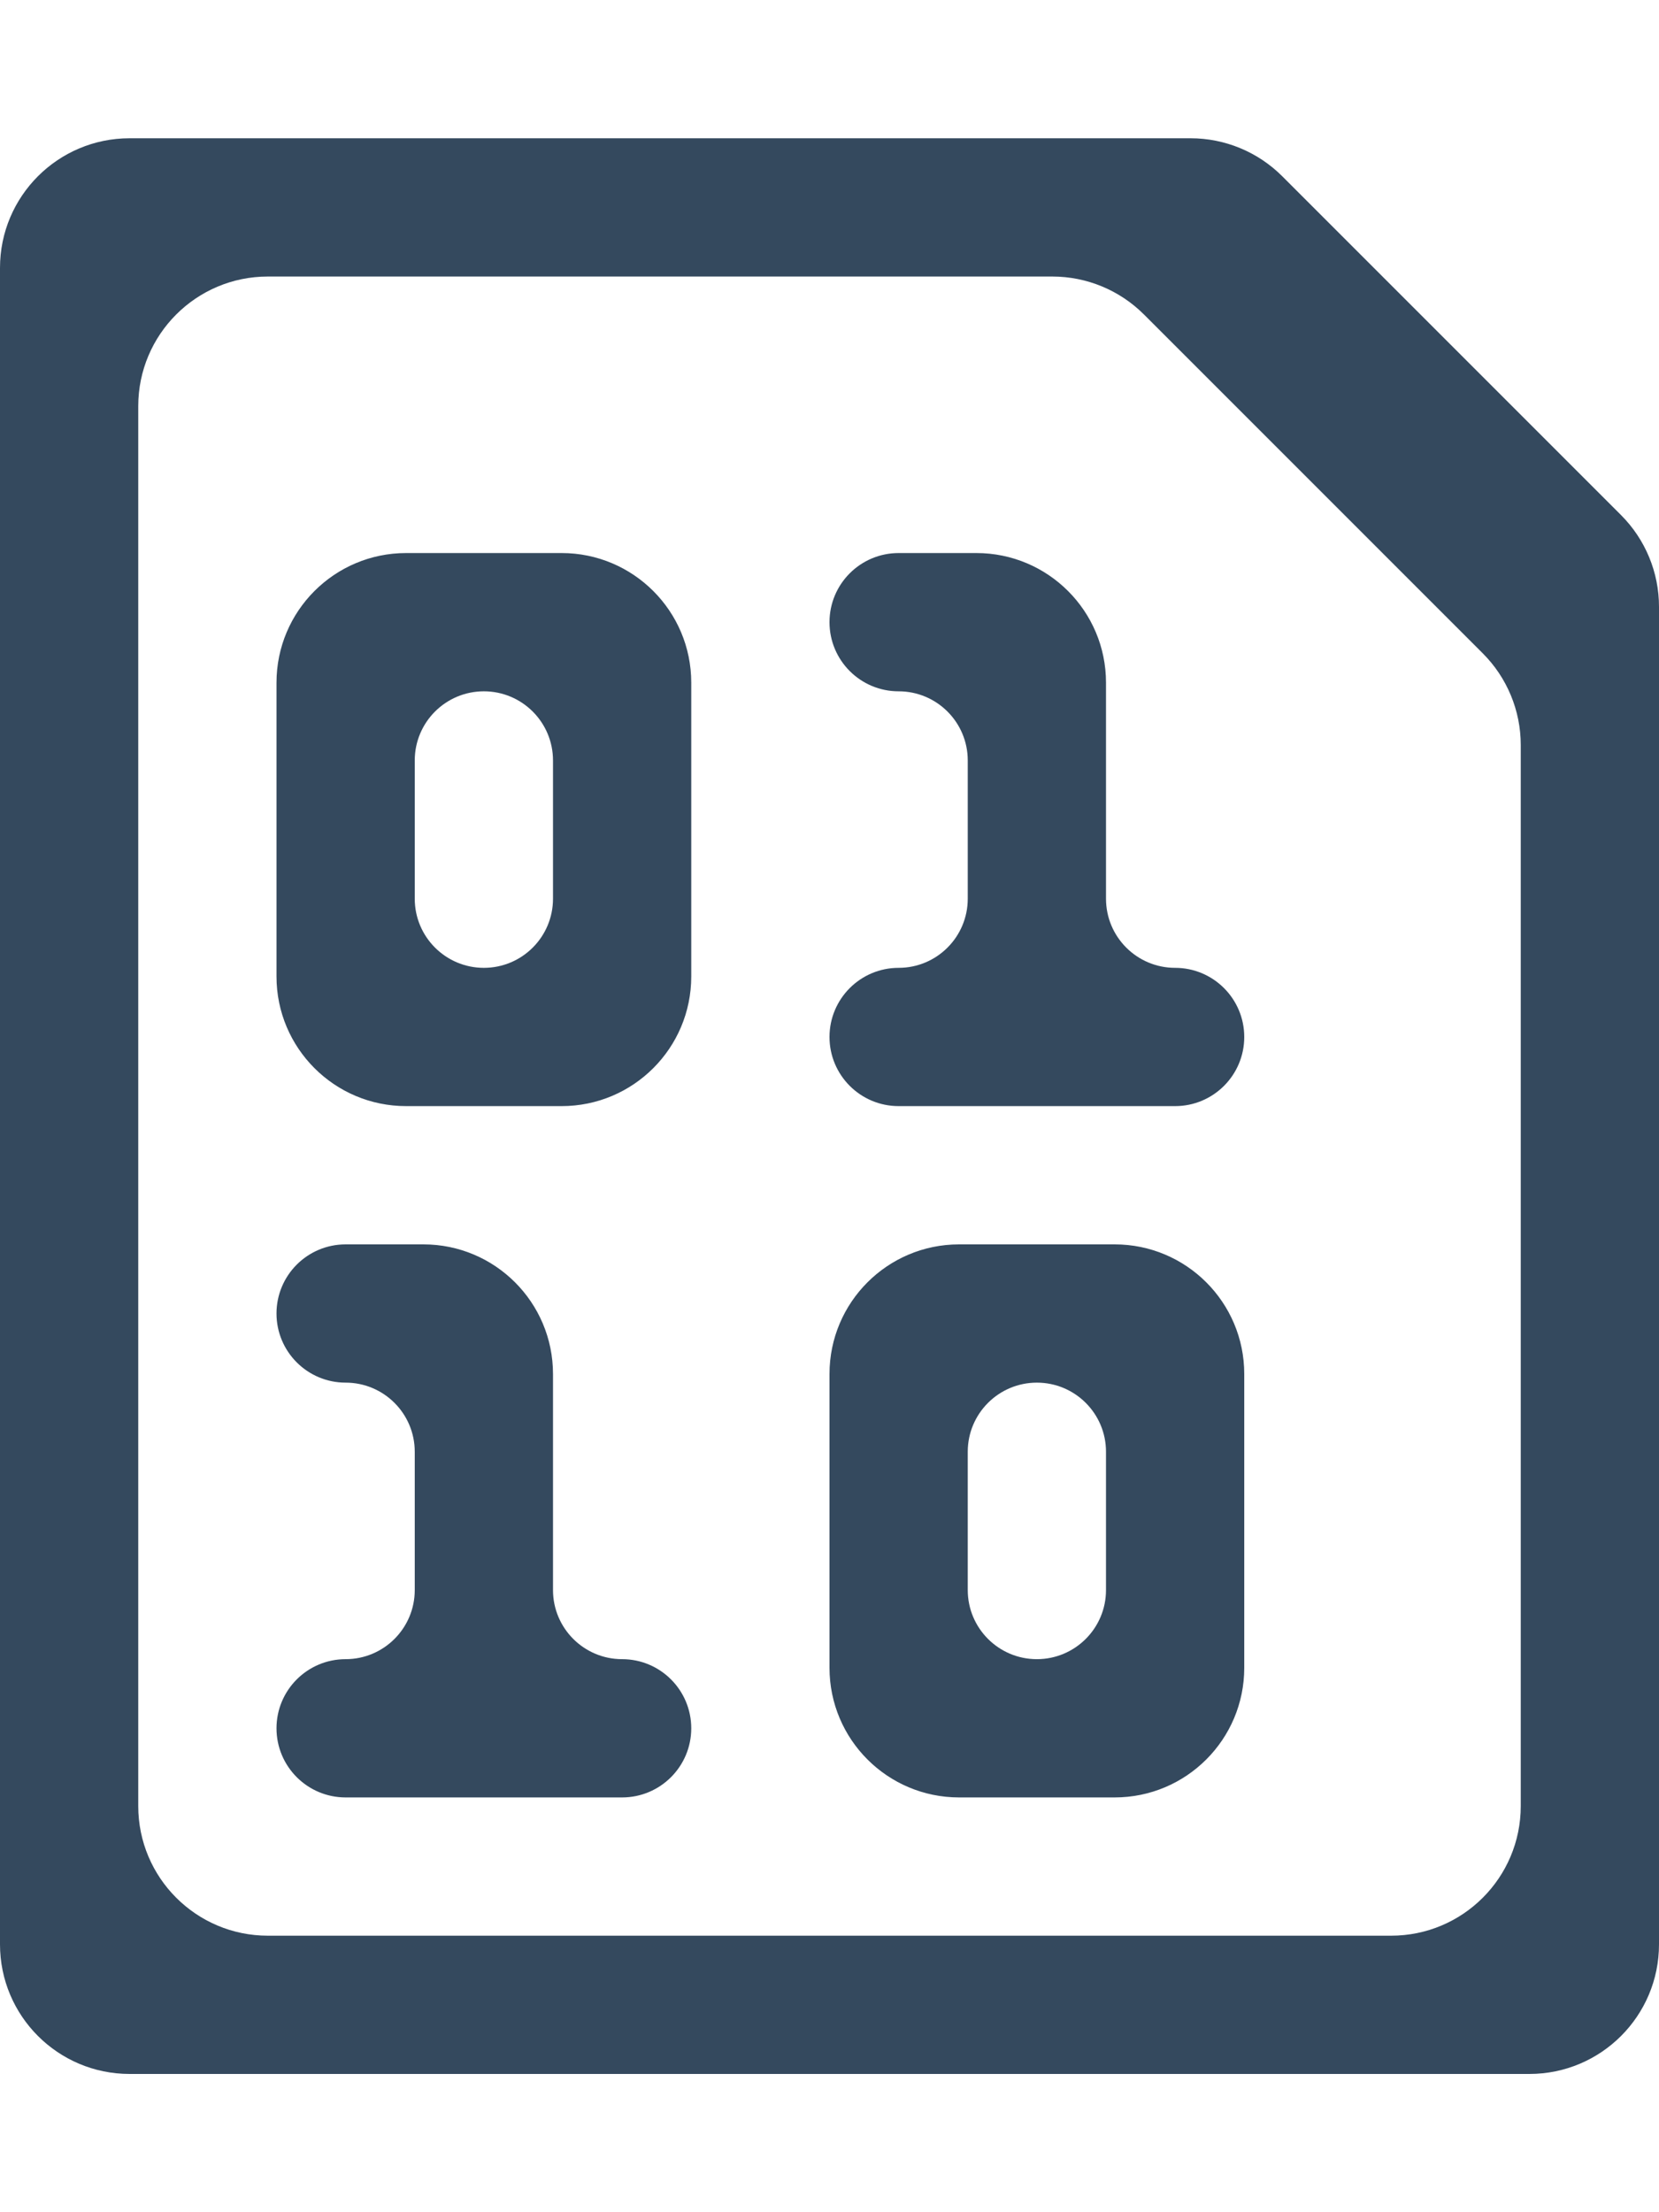 <svg width="768" height="1024" viewBox="0 0 768 1024" fill="none" xmlns="http://www.w3.org/2000/svg">
<path d="M60 960C26.863 960 0 933.137 0 900V124C0 90.863 26.863 64 60 64H551.147C567.06 64 582.321 70.321 593.574 81.574L750.426 238.426C761.679 249.679 768 264.94 768 280.853V900C768 933.137 741.137 960 708 960H60ZM704 344.853C704 328.94 697.679 313.679 686.426 302.426L529.574 145.574C518.321 134.321 503.06 128 487.147 128H124C90.863 128 64 154.863 64 188V836C64 869.137 90.863 896 124 896H644C677.137 896 704 869.137 704 836V344.853ZM320 452C320 485.137 293.137 512 260 512H188C154.863 512 128 485.137 128 452V316C128 282.863 154.863 256 188 256H260C293.137 256 320 282.863 320 316V452ZM256 352C256 334.327 241.673 320 224 320V320C206.327 320 192 334.327 192 352V416C192 433.673 206.327 448 224 448V448C241.673 448 256 433.673 256 416V352ZM256 736C256 753.673 270.327 768 288 768V768C305.673 768 320 782.327 320 800V800C320 817.673 305.673 832 288 832H160C142.327 832 128 817.673 128 800V800C128 782.327 142.327 768 160 768V768C177.673 768 192 753.673 192 736V672C192 654.327 177.673 640 160 640V640C142.327 640 128 625.673 128 608V608C128 590.327 142.327 576 160 576H196C229.137 576 256 602.863 256 636V736ZM512 416C512 433.673 526.327 448 544 448V448C561.673 448 576 462.327 576 480V480C576 497.673 561.673 512 544 512H416C398.327 512 384 497.673 384 480V480C384 462.327 398.327 448 416 448V448C433.673 448 448 433.673 448 416V352C448 334.327 433.673 320 416 320V320C398.327 320 384 305.673 384 288V288C384 270.327 398.327 256 416 256H452C485.137 256 512 282.863 512 316V416ZM576 772C576 805.137 549.137 832 516 832H444C410.863 832 384 805.137 384 772V636C384 602.863 410.863 576 444 576H516C549.137 576 576 602.863 576 636V772ZM512 672C512 654.327 497.673 640 480 640V640C462.327 640 448 654.327 448 672V736C448 753.673 462.327 768 480 768V768C497.673 768 512 753.673 512 736V672Z" fill="#34495E"/>
</svg>
